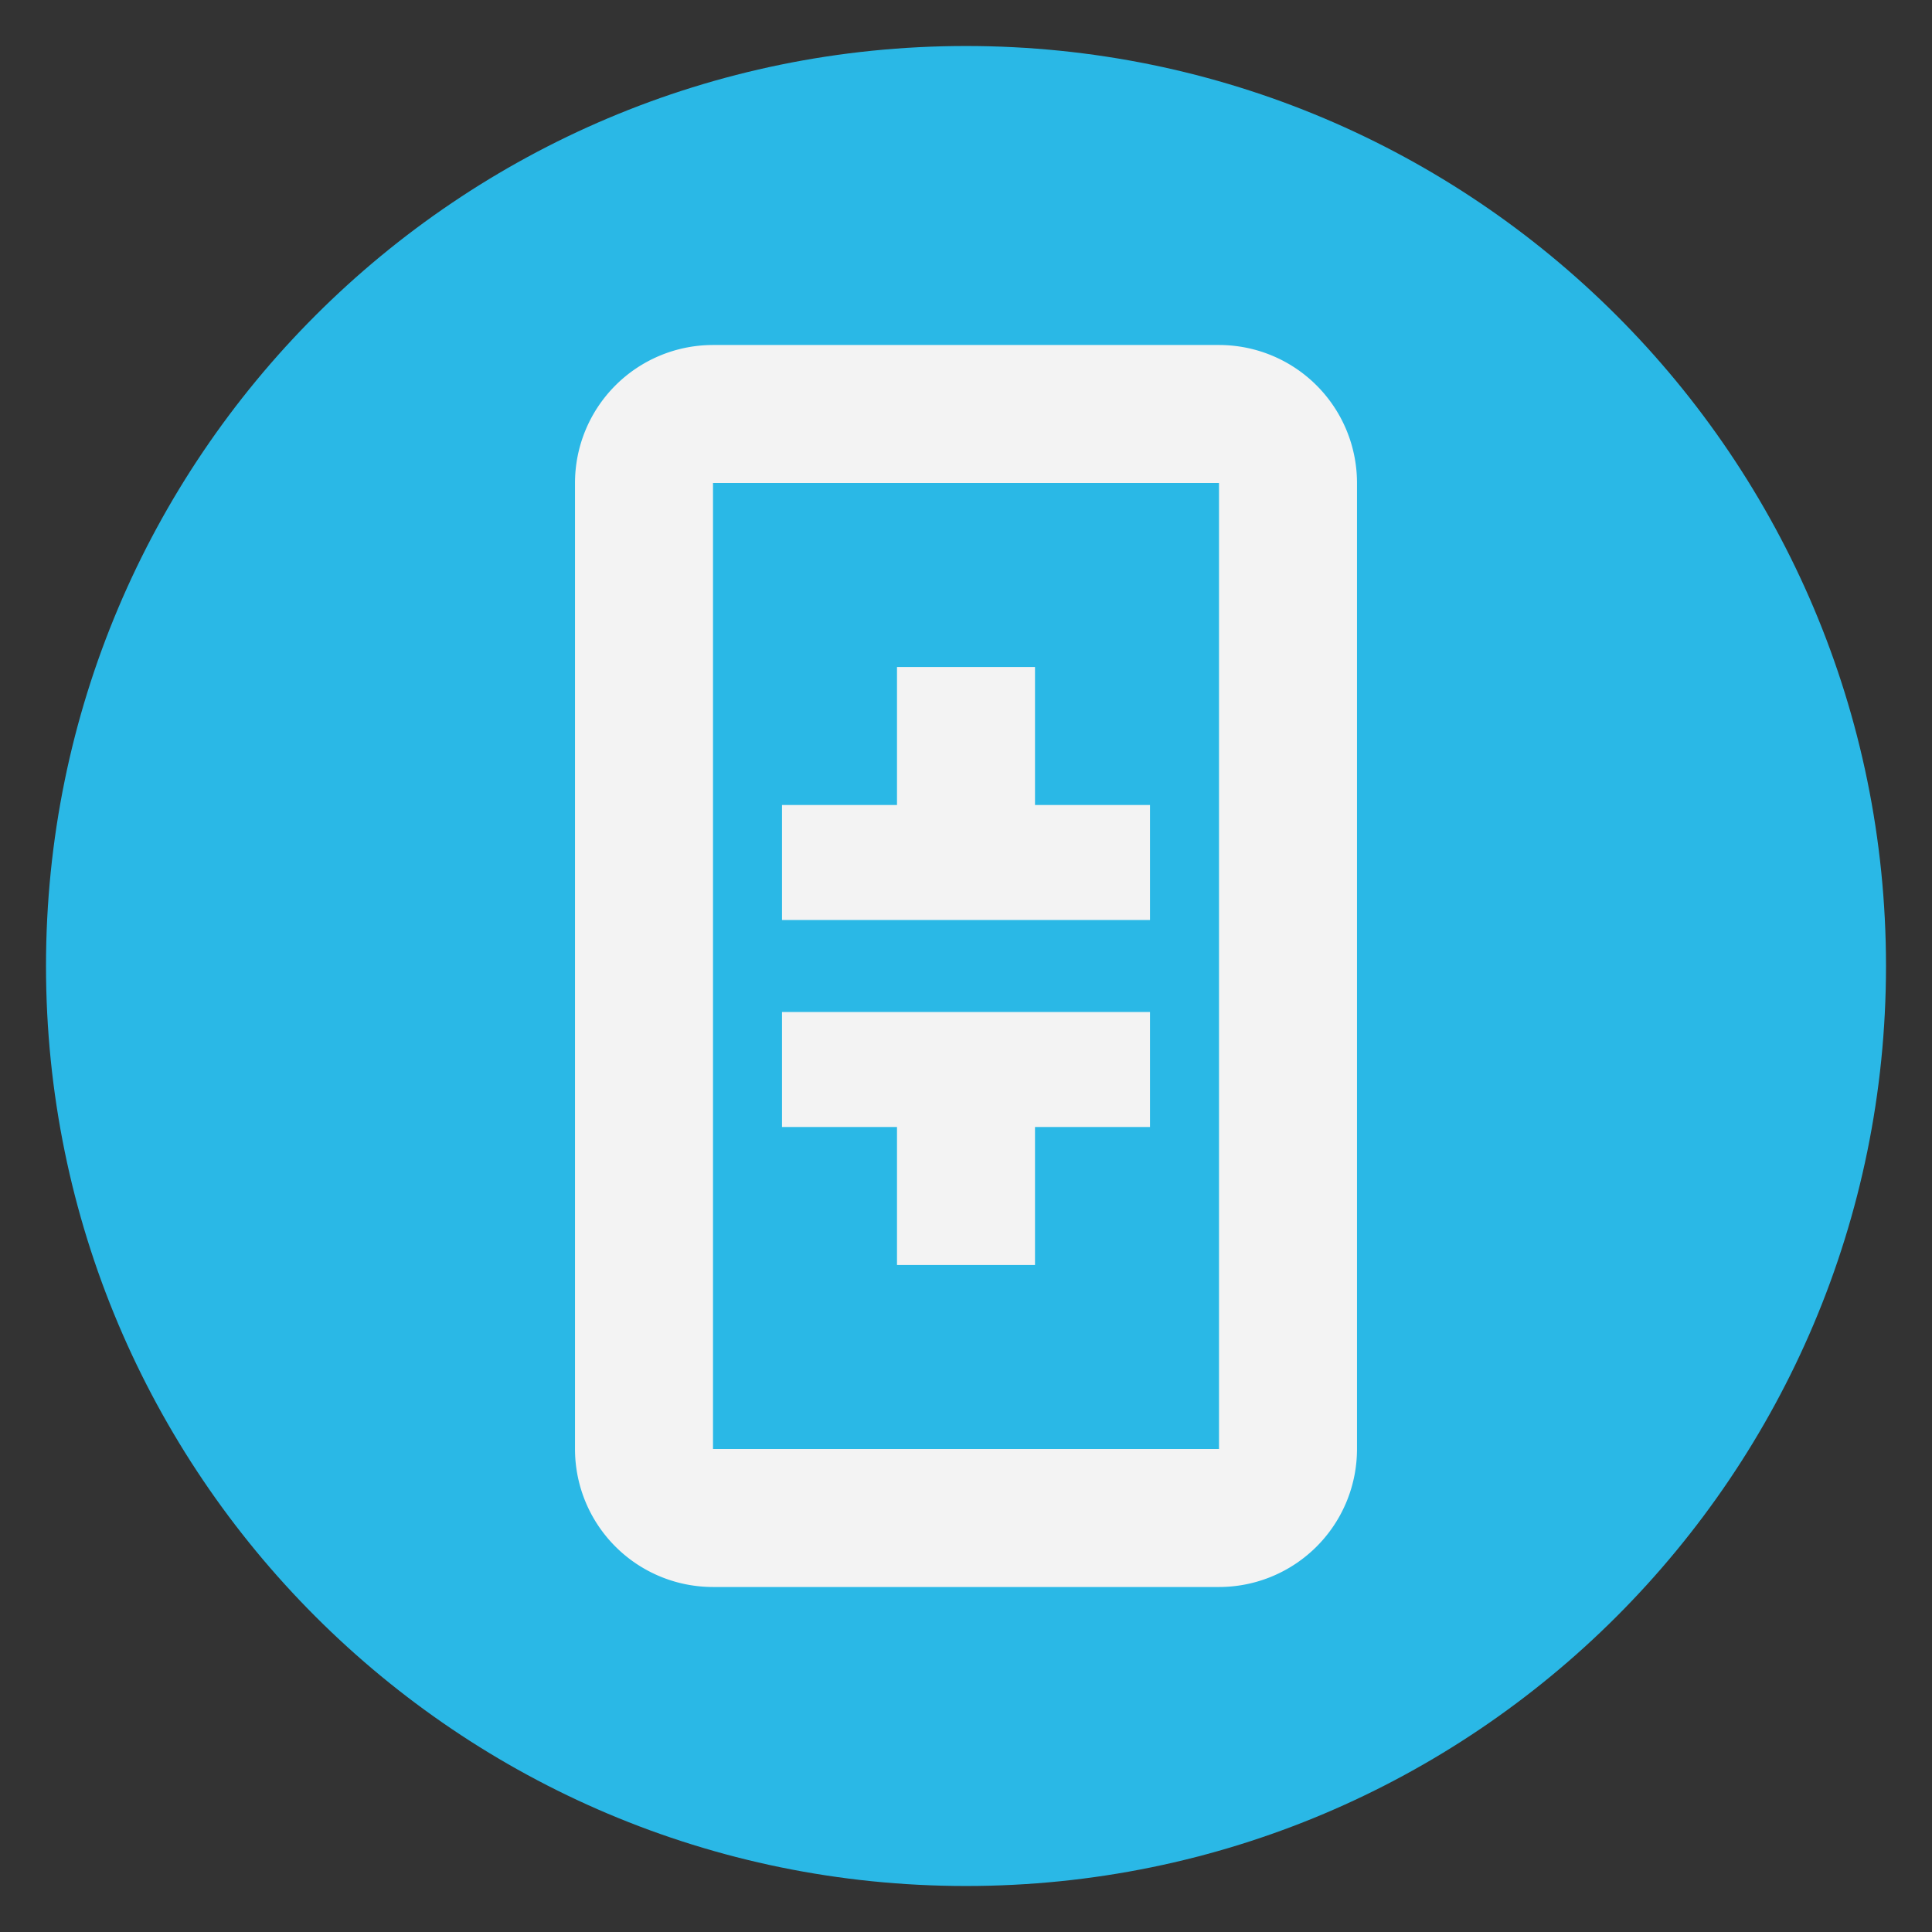 <svg xmlns="http://www.w3.org/2000/svg" width="42" height="42" fill="none"><rect width="100%" height="100%" fill="#333333" stroke="none"/><path fill="#2AB8E6" d="M21 41c11.046 0 20-8.954 20-20S32.046 1 21 1 1 9.954 1 21s8.954 20 20 20Z"/><path fill="#F3F3F3" d="M17 20v-2.5h2.5v-3h3v3H25V20h-8ZM25 22v2.5h-2.5v3h-3v-3H17V22h8Z"/><path stroke="#F3F3F3" stroke-linejoin="round" stroke-width="3" d="M28 10.5A1.5 1.5 0 0 0 26.5 9h-11a1.5 1.5 0 0 0-1.5 1.5v21a1.5 1.5 0 0 0 1.5 1.5h11a1.5 1.5 0 0 0 1.5-1.5v-21Z"/></svg>